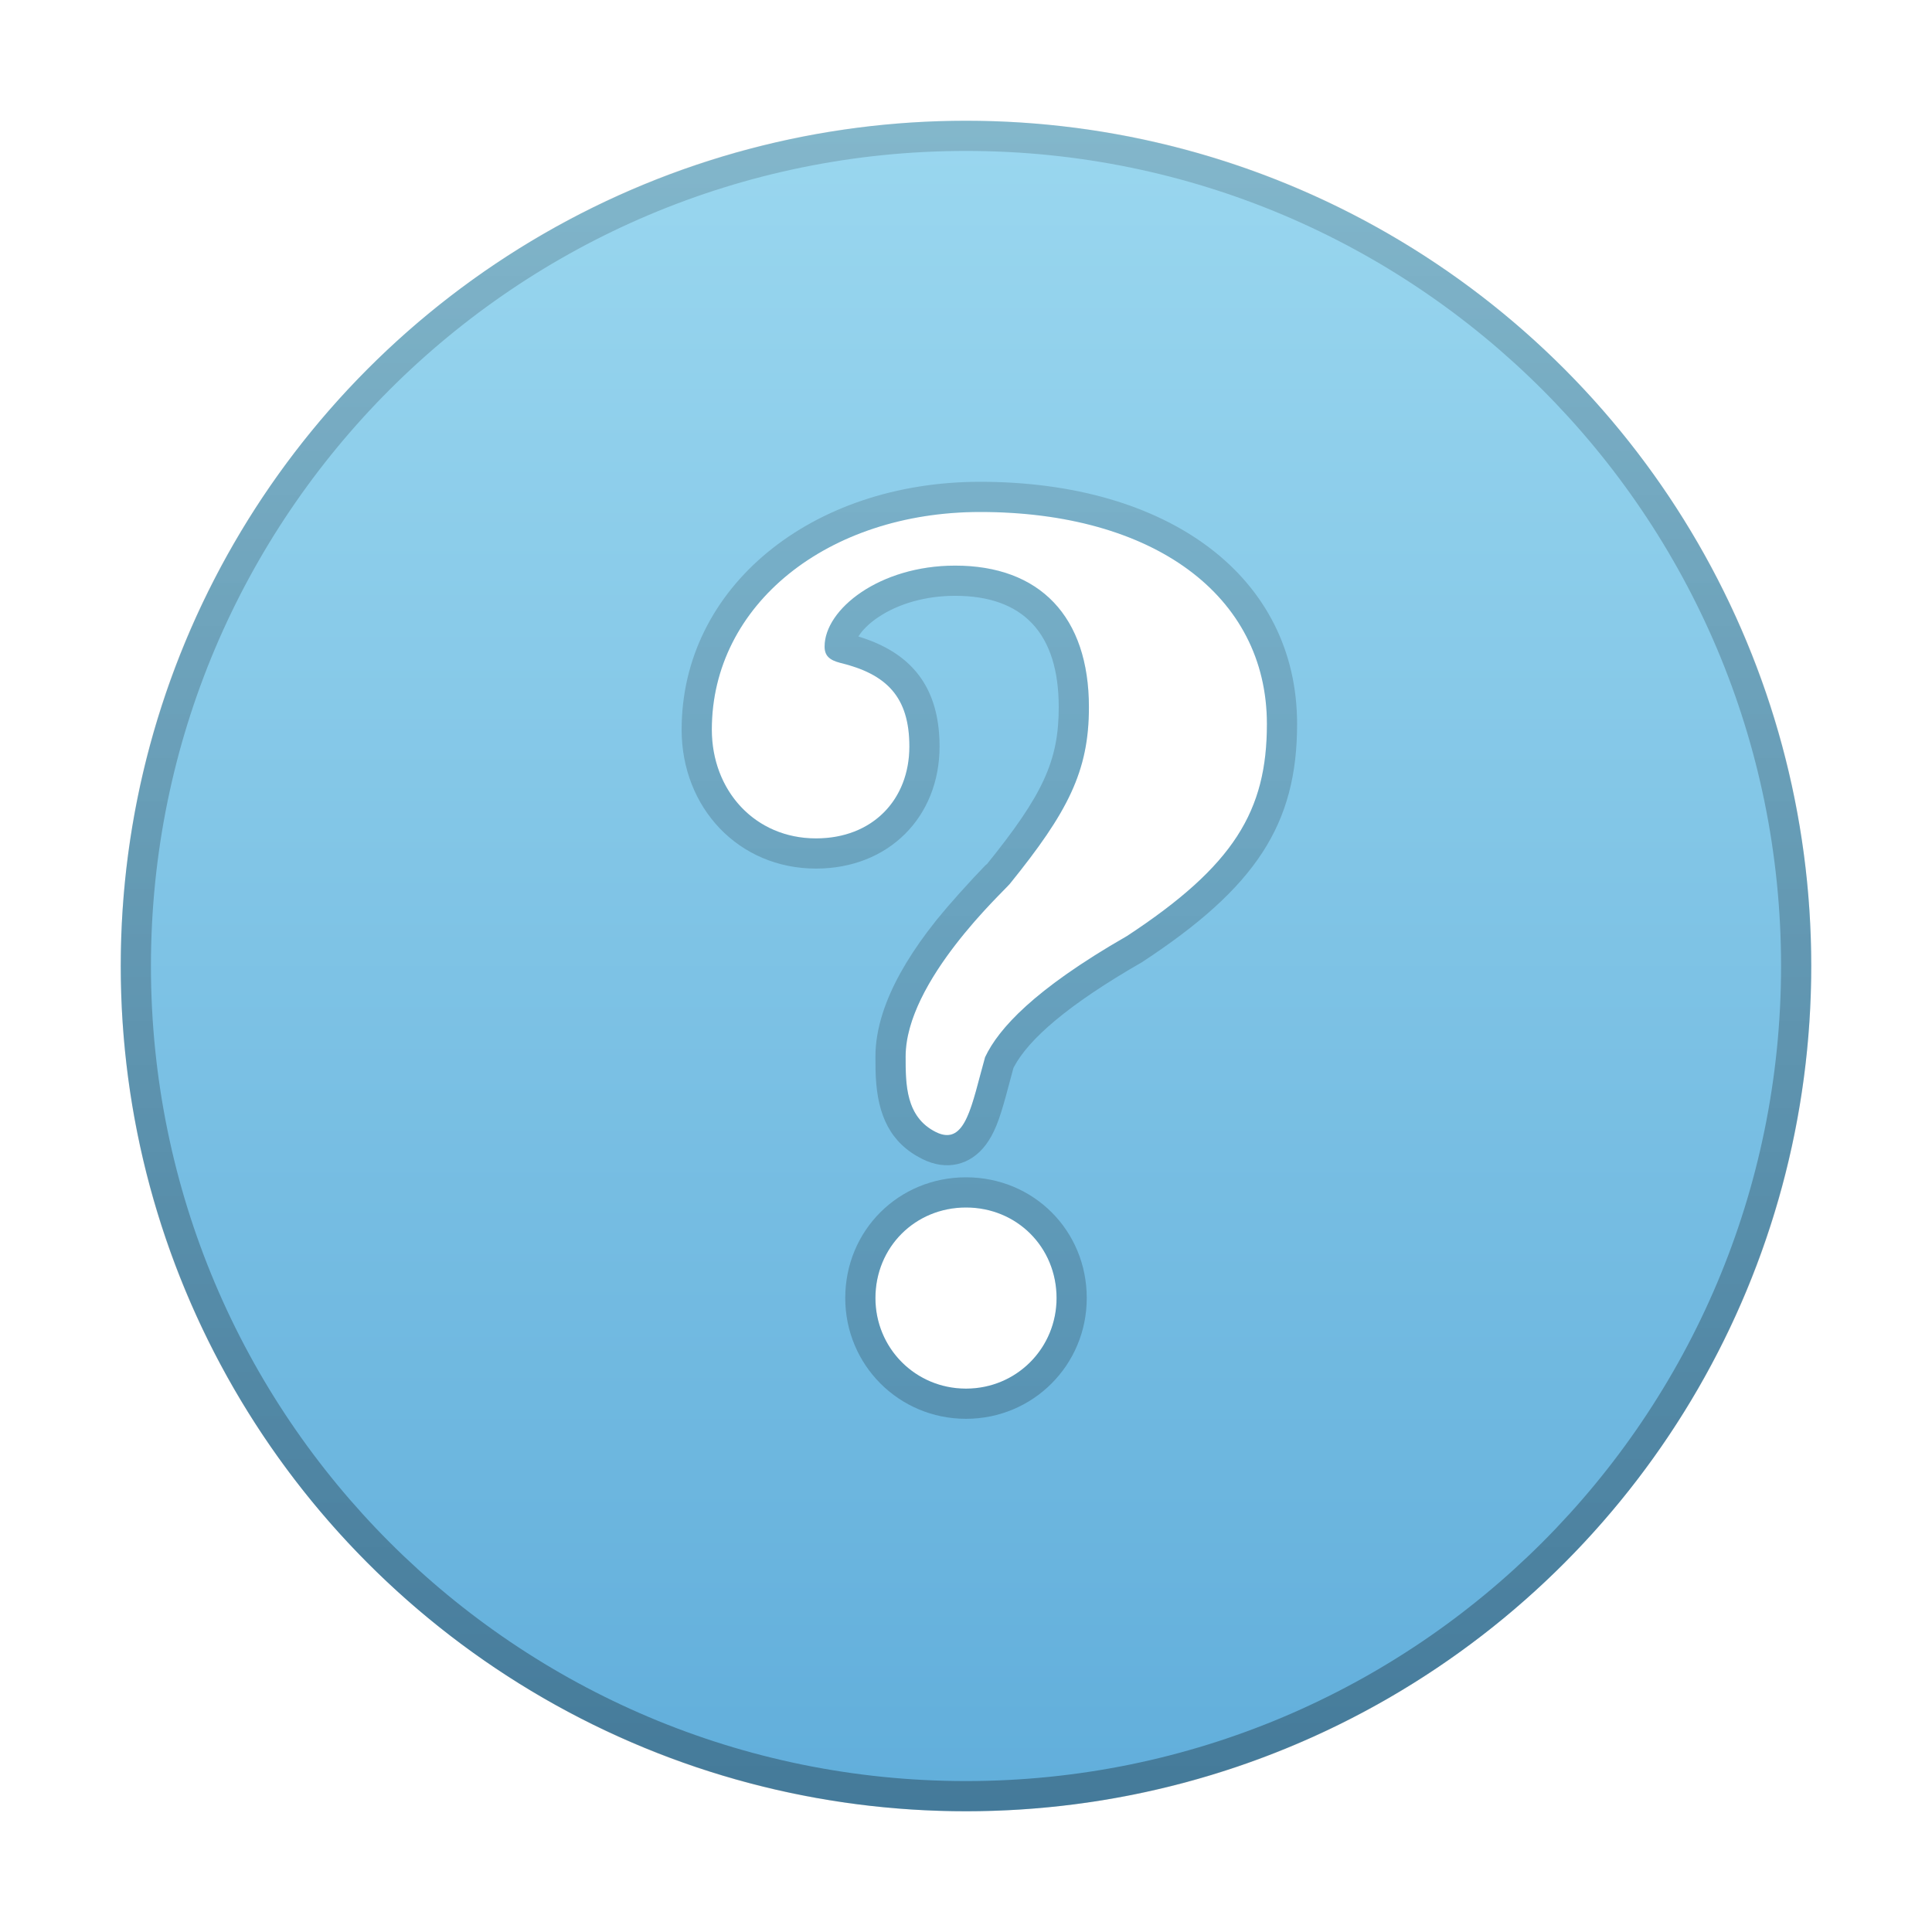 <svg xmlns="http://www.w3.org/2000/svg" width="64" height="64" viewBox="0 0 64 64">
  <defs>
    <filter id="dialog-question-a" width="128.6%" height="128.6%" x="-14.3%" y="-14.3%" filterUnits="objectBoundingBox">
      <feOffset dy="1" in="SourceAlpha" result="shadowOffsetOuter1"/>
      <feGaussianBlur in="shadowOffsetOuter1" result="shadowBlurOuter1" stdDeviation="1.5"/>
      <feColorMatrix in="shadowBlurOuter1" result="shadowMatrixOuter1" values="0 0 0 0 0   0 0 0 0 0   0 0 0 0 0  0 0 0 0.2 0"/>
      <feMerge>
        <feMergeNode in="shadowMatrixOuter1"/>
        <feMergeNode in="SourceGraphic"/>
      </feMerge>
    </filter>
    <linearGradient id="dialog-question-b" x1="50%" x2="50%" y1="0%" y2="100%">
      <stop offset="0%" stop-color="#9AD7EF"/>
      <stop offset="100%" stop-color="#61AEDB"/>
    </linearGradient>
    <linearGradient id="dialog-question-c" x1="50%" x2="50%" y1="0%" y2="100%">
      <stop offset="0%" stop-opacity=".149"/>
      <stop offset="100%" stop-opacity=".3"/>
    </linearGradient>
    <linearGradient id="dialog-question-d" x1="50%" x2="50%" y1="1.407%" y2="100%">
      <stop offset="0%" stop-opacity=".146"/>
      <stop offset="100%" stop-opacity=".2"/>
    </linearGradient>
  </defs>
  <g fill="none" filter="url(#dialog-question-a)" transform="translate(4 3)">
    <circle cx="28" cy="28" r="28" fill="url(#dialog-question-b)"/>
    <path fill="url(#dialog-question-c)" d="M28,0 C43.464,0 56,12.536 56,28 C56,43.464 43.464,56 28,56 C12.536,56 0,43.464 0,28 C0,12.536 12.536,0 28,0 Z M28,1 C13.088,1 1,13.088 1,28 C1,42.912 13.088,55 28,55 C42.912,55 55,42.912 55,28 C55,13.088 42.912,1 28,1 Z"/>
    <path fill="#FFF" d="M28,36 C29.685,36 31,37.315 31,39 C31,40.661 29.674,42 28,42 C26.326,42 25,40.661 25,39 C25,37.315 26.315,36 28,36 Z M28.468,12.96 C34.179,12.96 37.968,15.705 37.968,19.984 C37.968,22.859 36.883,24.676 33.333,27.007 C30.241,28.78 29.071,30.088 28.633,31.02 C28.192,32.568 28,34 27,33.5 C26,33 26,31.917 26,31 C26,28.5 29.252,25.525 29.452,25.278 C31.375,22.899 32.072,21.548 32.072,19.427 C32.072,16.421 30.442,14.737 27.64,14.737 C25.131,14.737 23.316,16.185 23.316,17.418 C23.316,17.717 23.471,17.864 23.83,17.957 C25.364,18.327 26.124,19.08 26.124,20.728 C26.124,22.489 24.906,23.773 23.032,23.773 C21.003,23.773 19.58,22.186 19.58,20.17 C19.58,16.024 23.424,12.96 28.468,12.96 Z"/>
    <path fill="url(#dialog-question-d)" d="M28,35 C30.237,35 32,36.763 32,39 C32,41.217 30.222,43 28,43 C25.778,43 24,41.217 24,39 C24,36.763 25.763,35 28,35 Z M28,36 C26.315,36 25,37.315 25,39 C25,40.601 26.233,41.904 27.822,41.995 L28,42 L28.178,41.995 C29.767,41.904 31,40.601 31,39 C31,37.315 29.685,36 28,36 Z M28.468,11.96 C34.704,11.96 38.968,15.095 38.968,19.984 C38.968,23.3 37.614,25.392 33.83,27.874 C31.373,29.284 30.079,30.424 29.595,31.333 L29.571,31.379 L29.314,32.334 C29.101,33.109 28.934,33.553 28.651,33.929 C28.142,34.604 27.348,34.792 26.553,34.394 C25.486,33.861 25.078,32.943 25.012,31.679 L25.003,31.422 L25,31 C25,30.532 25.084,30.052 25.242,29.561 C25.524,28.682 26.032,27.788 26.712,26.878 L27.023,26.476 L27.385,26.043 L27.785,25.588 L28.255,25.073 L28.635,24.673 L28.697,24.618 L28.675,24.649 C30.554,22.325 31.072,21.199 31.072,19.427 C31.072,16.977 29.892,15.737 27.64,15.737 C26.652,15.737 25.751,16.004 25.095,16.445 C24.837,16.618 24.643,16.802 24.512,16.973 L24.434,17.085 L24.499,17.105 C26.101,17.61 26.974,18.627 27.106,20.274 L27.12,20.502 L27.124,20.728 C27.124,23.071 25.429,24.773 23.032,24.773 C20.47,24.773 18.58,22.761 18.58,20.17 C18.58,15.438 22.89,11.96 28.468,11.96 Z M28.468,12.96 C23.424,12.96 19.58,16.024 19.58,20.17 C19.58,22.119 20.91,23.667 22.831,23.768 L23.032,23.773 L23.23,23.768 C24.991,23.681 26.124,22.426 26.124,20.728 C26.124,19.08 25.364,18.327 23.83,17.957 C23.471,17.864 23.316,17.717 23.316,17.418 C23.316,16.185 25.131,14.737 27.64,14.737 C30.442,14.737 32.072,16.421 32.072,19.427 C32.072,21.548 31.375,22.899 29.452,25.278 L29.386,25.349 L28.886,25.864 L28.644,26.123 L28.377,26.418 C28.331,26.47 28.284,26.524 28.236,26.579 L27.947,26.923 C27.016,28.058 26,29.603 26,31 L26.001,31.311 C26.012,32.15 26.111,33.056 27,33.5 C27.143,33.571 27.269,33.603 27.382,33.601 L27.464,33.593 C27.819,33.531 28.033,33.104 28.221,32.51 L28.322,32.17 L28.633,31.02 L28.731,30.829 L28.85,30.627 C28.894,30.558 28.941,30.488 28.993,30.415 L29.162,30.193 C29.588,29.661 30.243,29.043 31.247,28.328 L31.699,28.016 L32.196,27.692 C32.542,27.472 32.921,27.243 33.333,27.007 C36.883,24.676 37.968,22.859 37.968,19.984 C37.968,15.705 34.179,12.96 28.468,12.96 Z"/>
  </g>
</svg>
